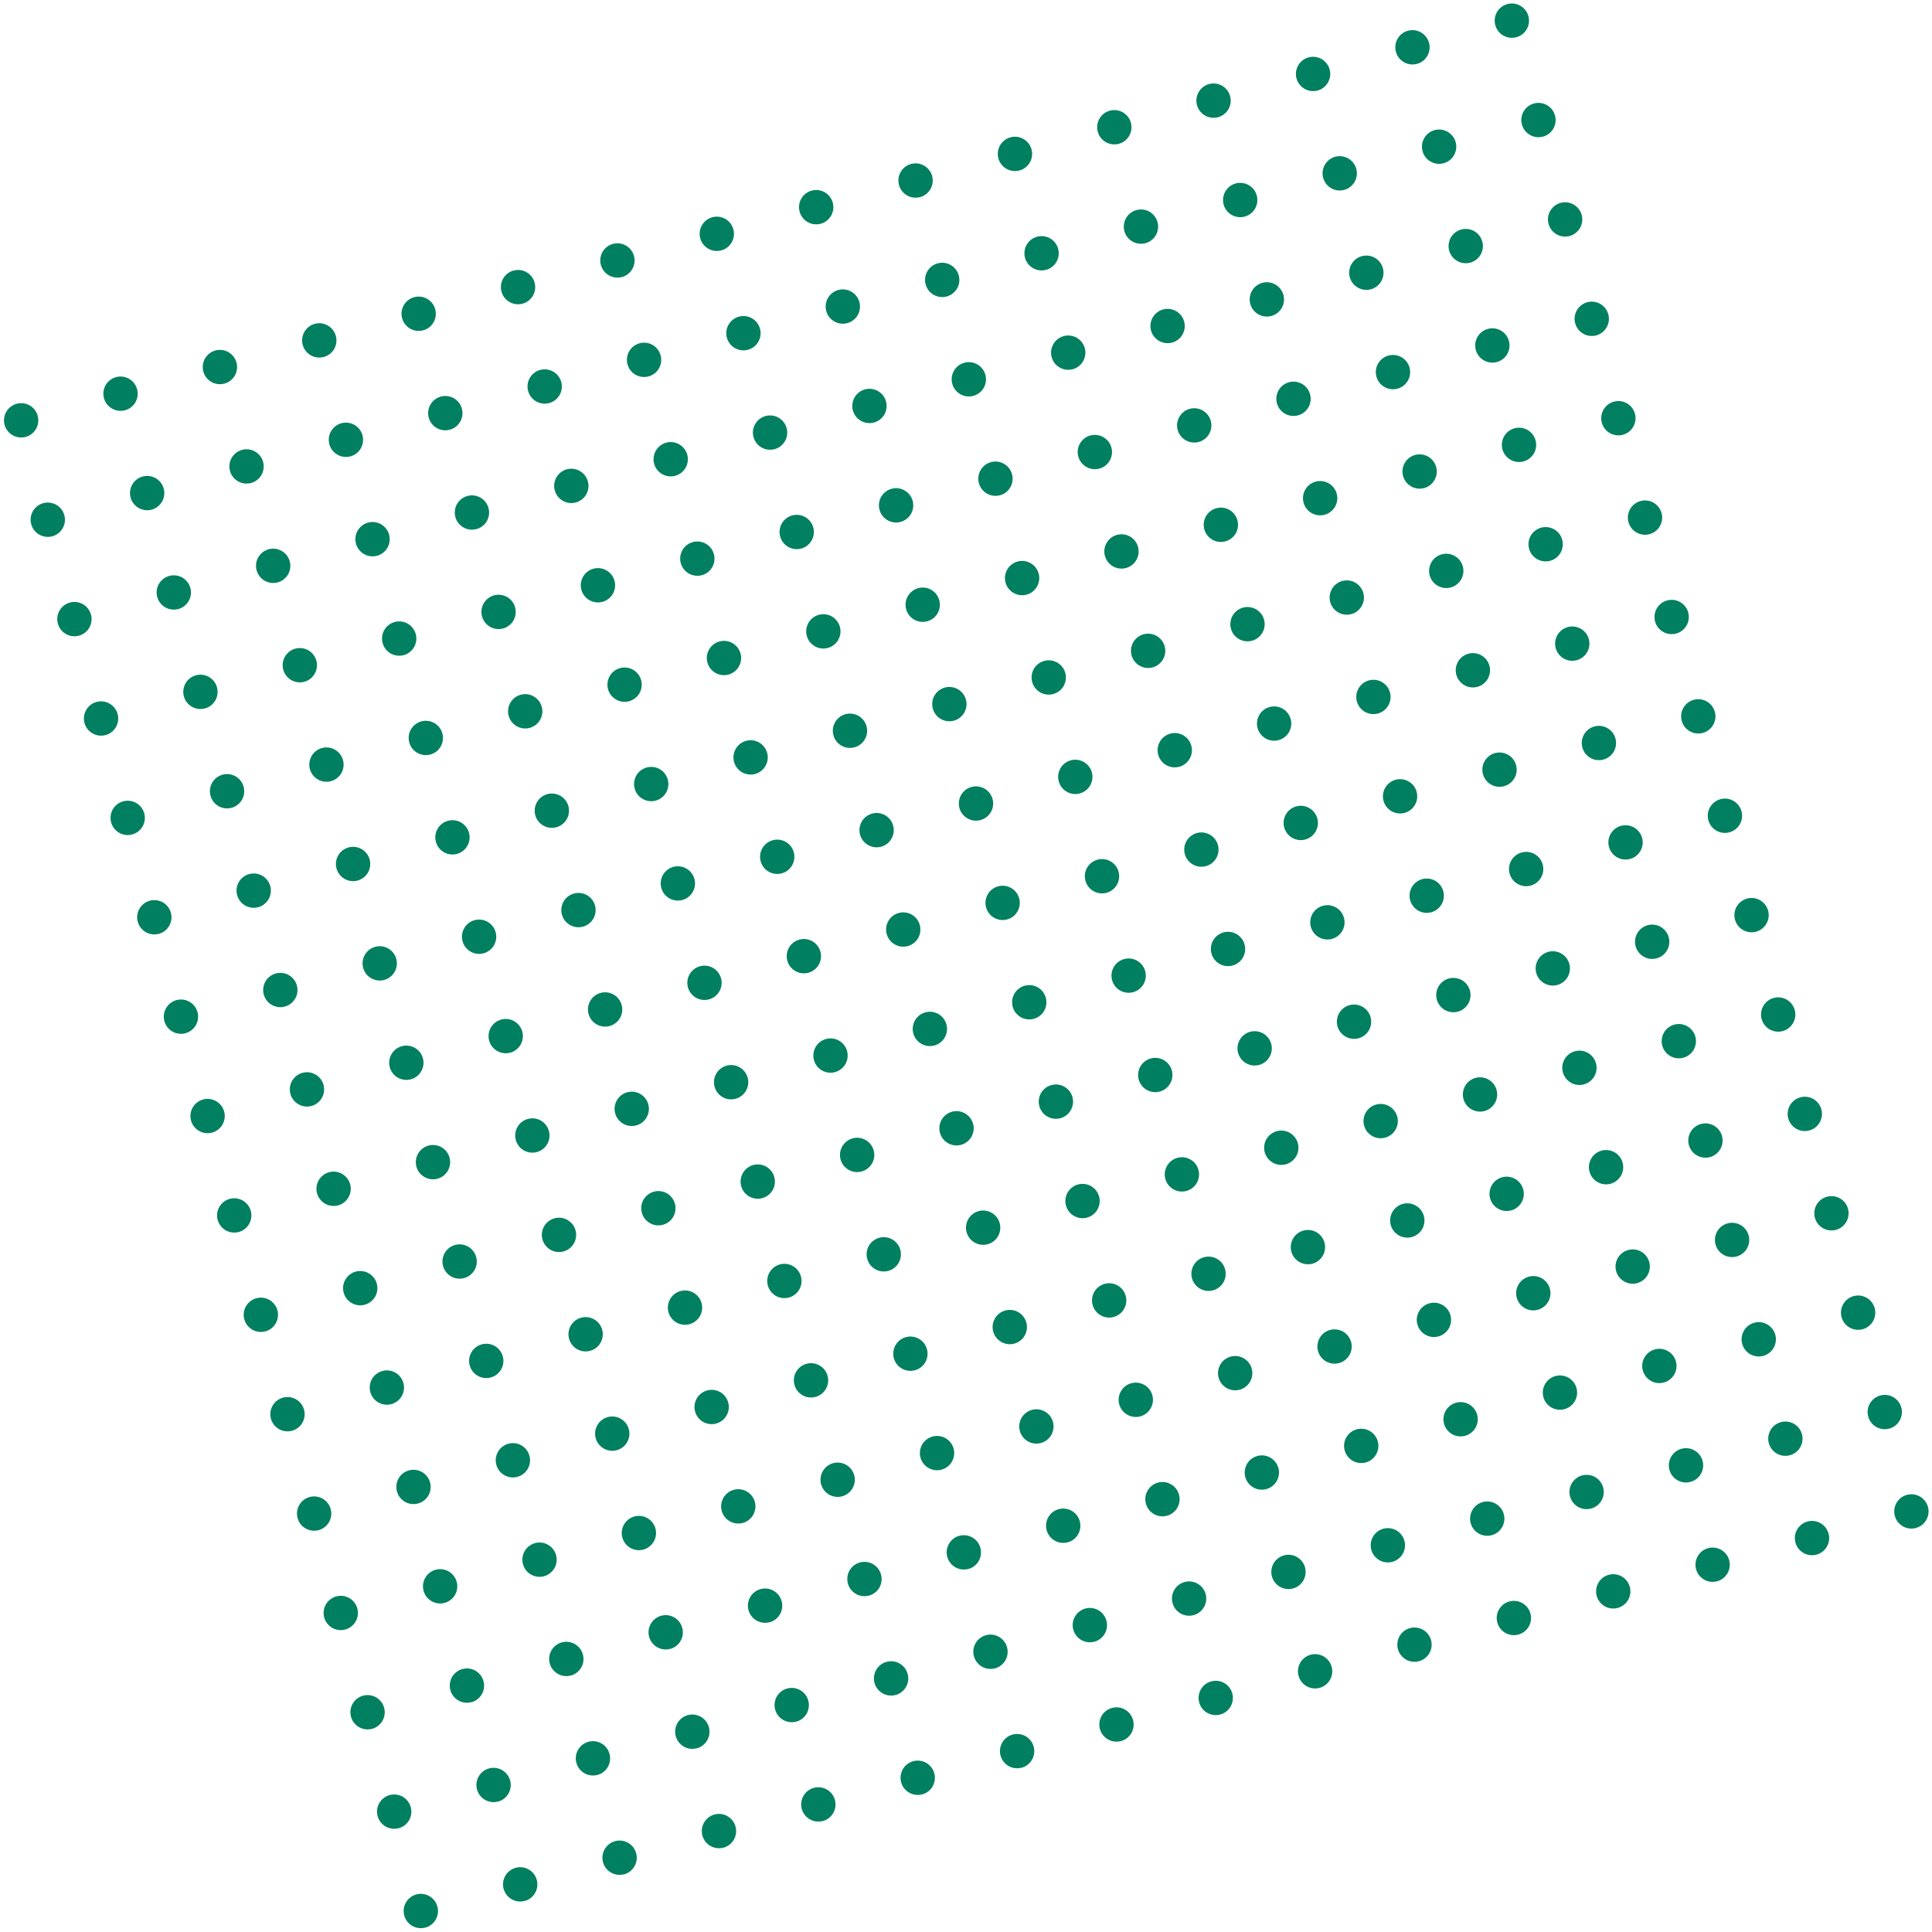 <svg xmlns="http://www.w3.org/2000/svg" width="159.88" height="159.88" viewBox="0 0 159.88 159.88"><defs><style>.a{fill:#008060;}</style></defs><g transform="matrix(0.966, -0.259, 0.259, 0.966, 0, 33.787)"><path class="a" d="M705.122,144.541a1.419,1.419,0,1,1,1.419-1.419A1.419,1.419,0,0,1,705.122,144.541Zm-8.513,0a1.419,1.419,0,1,1,1.419-1.419A1.419,1.419,0,0,1,696.609,144.541Zm-8.514,0a1.419,1.419,0,1,1,1.419-1.419A1.419,1.419,0,0,1,688.1,144.541Zm-8.513,0A1.419,1.419,0,1,1,681,143.122,1.419,1.419,0,0,1,679.582,144.541Zm-8.514,0a1.419,1.419,0,1,1,1.419-1.419A1.419,1.419,0,0,1,671.068,144.541Zm-8.513,0a1.419,1.419,0,1,1,1.419-1.419A1.419,1.419,0,0,1,662.555,144.541Zm-8.514,0a1.419,1.419,0,1,1,1.419-1.419A1.419,1.419,0,0,1,654.041,144.541Zm-8.513,0a1.419,1.419,0,1,1,1.419-1.419A1.419,1.419,0,0,1,645.528,144.541Zm59.595-8.513a1.419,1.419,0,1,1,1.419-1.419A1.419,1.419,0,0,1,705.122,136.028Zm-8.513,0a1.419,1.419,0,1,1,1.419-1.419A1.419,1.419,0,0,1,696.609,136.028Zm-8.514,0a1.419,1.419,0,1,1,1.419-1.419A1.42,1.42,0,0,1,688.1,136.028Zm-8.513,0A1.419,1.419,0,1,1,681,134.609,1.419,1.419,0,0,1,679.582,136.028Zm-8.514,0a1.419,1.419,0,1,1,1.419-1.419A1.42,1.42,0,0,1,671.068,136.028Zm-8.513,0a1.419,1.419,0,1,1,1.419-1.419A1.419,1.419,0,0,1,662.555,136.028Zm-8.514,0a1.419,1.419,0,1,1,1.419-1.419A1.42,1.42,0,0,1,654.041,136.028Zm-8.513,0a1.419,1.419,0,1,1,1.419-1.419A1.419,1.419,0,0,1,645.528,136.028Zm59.595-8.514a1.419,1.419,0,1,1,1.419-1.419A1.419,1.419,0,0,1,705.122,127.514Zm-8.513,0a1.419,1.419,0,1,1,1.419-1.419A1.419,1.419,0,0,1,696.609,127.514Zm-8.514,0a1.419,1.419,0,1,1,1.419-1.419A1.419,1.419,0,0,1,688.1,127.514Zm-8.513,0A1.419,1.419,0,1,1,681,126.1,1.419,1.419,0,0,1,679.582,127.514Zm-8.514,0a1.419,1.419,0,1,1,1.419-1.419A1.419,1.419,0,0,1,671.068,127.514Zm-8.513,0a1.419,1.419,0,1,1,1.419-1.419A1.419,1.419,0,0,1,662.555,127.514Zm-8.514,0a1.419,1.419,0,1,1,1.419-1.419A1.419,1.419,0,0,1,654.041,127.514Zm-8.513,0a1.419,1.419,0,1,1,1.419-1.419A1.419,1.419,0,0,1,645.528,127.514ZM705.122,119a1.419,1.419,0,1,1,1.419-1.419A1.419,1.419,0,0,1,705.122,119Zm-8.513,0a1.419,1.419,0,1,1,1.419-1.419A1.419,1.419,0,0,1,696.609,119Zm-8.514,0a1.419,1.419,0,1,1,1.419-1.419A1.42,1.42,0,0,1,688.1,119Zm-8.513,0A1.419,1.419,0,1,1,681,117.582,1.419,1.419,0,0,1,679.582,119Zm-8.514,0a1.419,1.419,0,1,1,1.419-1.419A1.42,1.42,0,0,1,671.068,119Zm-8.513,0a1.419,1.419,0,1,1,1.419-1.419A1.419,1.419,0,0,1,662.555,119Zm-8.514,0a1.419,1.419,0,1,1,1.419-1.419A1.42,1.42,0,0,1,654.041,119Zm-8.513,0a1.419,1.419,0,1,1,1.419-1.419A1.419,1.419,0,0,1,645.528,119Zm59.595-8.514a1.419,1.419,0,1,1,1.419-1.419A1.419,1.419,0,0,1,705.122,110.487Zm-8.513,0a1.419,1.419,0,1,1,1.419-1.419A1.419,1.419,0,0,1,696.609,110.487Zm-8.514,0a1.419,1.419,0,1,1,1.419-1.419A1.419,1.419,0,0,1,688.1,110.487Zm-8.513,0A1.419,1.419,0,1,1,681,109.068,1.419,1.419,0,0,1,679.582,110.487Zm-8.514,0a1.419,1.419,0,1,1,1.419-1.419A1.419,1.419,0,0,1,671.068,110.487Zm-8.513,0a1.419,1.419,0,1,1,1.419-1.419A1.419,1.419,0,0,1,662.555,110.487Zm-8.514,0a1.419,1.419,0,1,1,1.419-1.419A1.419,1.419,0,0,1,654.041,110.487Zm-8.513,0a1.419,1.419,0,1,1,1.419-1.419A1.419,1.419,0,0,1,645.528,110.487Zm59.595-8.513a1.419,1.419,0,1,1,1.419-1.419A1.419,1.419,0,0,1,705.122,101.974Zm-8.513,0a1.419,1.419,0,1,1,1.419-1.419A1.419,1.419,0,0,1,696.609,101.974Zm-8.514,0a1.419,1.419,0,1,1,1.419-1.419A1.42,1.42,0,0,1,688.1,101.974Zm-8.513,0A1.419,1.419,0,1,1,681,100.555,1.419,1.419,0,0,1,679.582,101.974Zm-8.514,0a1.419,1.419,0,1,1,1.419-1.419A1.42,1.42,0,0,1,671.068,101.974Zm-8.513,0a1.419,1.419,0,1,1,1.419-1.419A1.419,1.419,0,0,1,662.555,101.974Zm-8.514,0a1.419,1.419,0,1,1,1.419-1.419A1.42,1.42,0,0,1,654.041,101.974Zm-8.513,0a1.419,1.419,0,1,1,1.419-1.419A1.419,1.419,0,0,1,645.528,101.974Zm59.595-8.514a1.419,1.419,0,1,1,1.419-1.419A1.419,1.419,0,0,1,705.122,93.46Zm-8.513,0a1.419,1.419,0,1,1,1.419-1.419A1.419,1.419,0,0,1,696.609,93.46Zm-8.514,0a1.419,1.419,0,1,1,1.419-1.419A1.419,1.419,0,0,1,688.1,93.46Zm-8.513,0A1.419,1.419,0,1,1,681,92.041,1.419,1.419,0,0,1,679.582,93.46Zm-8.514,0a1.419,1.419,0,1,1,1.419-1.419A1.419,1.419,0,0,1,671.068,93.46Zm-8.513,0a1.419,1.419,0,1,1,1.419-1.419A1.419,1.419,0,0,1,662.555,93.46Zm-8.514,0a1.419,1.419,0,1,1,1.419-1.419A1.419,1.419,0,0,1,654.041,93.46Zm-8.513,0a1.419,1.419,0,1,1,1.419-1.419A1.419,1.419,0,0,1,645.528,93.46Zm59.595-8.513a1.419,1.419,0,1,1,1.419-1.419A1.419,1.419,0,0,1,705.122,84.947Zm-8.513,0a1.419,1.419,0,1,1,1.419-1.419A1.419,1.419,0,0,1,696.609,84.947Zm-8.514,0a1.419,1.419,0,1,1,1.419-1.419A1.42,1.42,0,0,1,688.1,84.947Zm-8.513,0A1.419,1.419,0,1,1,681,83.528,1.419,1.419,0,0,1,679.582,84.947Zm-8.514,0a1.419,1.419,0,1,1,1.419-1.419A1.42,1.42,0,0,1,671.068,84.947Zm-8.513,0a1.419,1.419,0,1,1,1.419-1.419A1.419,1.419,0,0,1,662.555,84.947Zm-8.514,0a1.419,1.419,0,1,1,1.419-1.419A1.42,1.42,0,0,1,654.041,84.947Zm-8.513,0a1.419,1.419,0,1,1,1.419-1.419A1.419,1.419,0,0,1,645.528,84.947Zm59.595-8.514a1.419,1.419,0,1,1,1.419-1.419A1.419,1.419,0,0,1,705.122,76.433Zm-8.513,0a1.419,1.419,0,1,1,1.419-1.419A1.419,1.419,0,0,1,696.609,76.433Zm-8.514,0a1.419,1.419,0,1,1,1.419-1.419A1.419,1.419,0,0,1,688.1,76.433Zm-8.513,0A1.419,1.419,0,1,1,681,75.014,1.419,1.419,0,0,1,679.582,76.433Zm-8.514,0a1.419,1.419,0,1,1,1.419-1.419A1.419,1.419,0,0,1,671.068,76.433Zm-8.513,0a1.419,1.419,0,1,1,1.419-1.419A1.419,1.419,0,0,1,662.555,76.433Zm-8.514,0a1.419,1.419,0,1,1,1.419-1.419A1.419,1.419,0,0,1,654.041,76.433Zm-8.513,0a1.419,1.419,0,1,1,1.419-1.419A1.419,1.419,0,0,1,645.528,76.433Zm59.595-8.513a1.419,1.419,0,1,1,1.419-1.419A1.419,1.419,0,0,1,705.122,67.919Zm-8.513,0a1.419,1.419,0,1,1,1.419-1.419A1.419,1.419,0,0,1,696.609,67.919Zm-8.514,0a1.419,1.419,0,1,1,1.419-1.419A1.419,1.419,0,0,1,688.1,67.919Zm-8.513,0A1.419,1.419,0,1,1,681,66.5,1.419,1.419,0,0,1,679.582,67.919Zm-8.514,0a1.419,1.419,0,1,1,1.419-1.419A1.419,1.419,0,0,1,671.068,67.919Zm-8.513,0a1.419,1.419,0,1,1,1.419-1.419A1.419,1.419,0,0,1,662.555,67.919Zm-8.514,0A1.419,1.419,0,1,1,655.46,66.5,1.419,1.419,0,0,1,654.041,67.919Zm-8.513,0a1.419,1.419,0,1,1,1.419-1.419A1.419,1.419,0,0,1,645.528,67.919Zm59.595-8.514a1.419,1.419,0,1,1,1.419-1.419A1.419,1.419,0,0,1,705.122,59.406Zm-8.513,0a1.419,1.419,0,1,1,1.419-1.419A1.419,1.419,0,0,1,696.609,59.406Zm-8.514,0a1.419,1.419,0,1,1,1.419-1.419A1.419,1.419,0,0,1,688.1,59.406Zm-8.513,0A1.419,1.419,0,1,1,681,57.987,1.419,1.419,0,0,1,679.582,59.406Zm-8.514,0a1.419,1.419,0,1,1,1.419-1.419A1.419,1.419,0,0,1,671.068,59.406Zm-8.513,0a1.419,1.419,0,1,1,1.419-1.419A1.419,1.419,0,0,1,662.555,59.406Zm-8.514,0a1.419,1.419,0,1,1,1.419-1.419A1.419,1.419,0,0,1,654.041,59.406Zm-8.513,0a1.419,1.419,0,1,1,1.419-1.419A1.419,1.419,0,0,1,645.528,59.406Zm59.595-8.514a1.419,1.419,0,1,1,1.419-1.419A1.419,1.419,0,0,1,705.122,50.892Zm-8.513,0a1.419,1.419,0,1,1,1.419-1.419A1.419,1.419,0,0,1,696.609,50.892Zm-8.514,0a1.419,1.419,0,1,1,1.419-1.419A1.419,1.419,0,0,1,688.1,50.892Zm-8.513,0A1.419,1.419,0,1,1,681,49.473,1.419,1.419,0,0,1,679.582,50.892Zm-8.514,0a1.419,1.419,0,1,1,1.419-1.419A1.419,1.419,0,0,1,671.068,50.892Zm-8.513,0a1.419,1.419,0,1,1,1.419-1.419A1.419,1.419,0,0,1,662.555,50.892Zm-8.514,0a1.419,1.419,0,1,1,1.419-1.419A1.419,1.419,0,0,1,654.041,50.892Zm-8.513,0a1.419,1.419,0,1,1,1.419-1.419A1.419,1.419,0,0,1,645.528,50.892Zm59.595-8.514a1.419,1.419,0,1,1,1.419-1.419A1.419,1.419,0,0,1,705.122,42.379Zm-8.513,0a1.419,1.419,0,1,1,1.419-1.419A1.419,1.419,0,0,1,696.609,42.379Zm-8.514,0a1.419,1.419,0,1,1,1.419-1.419A1.419,1.419,0,0,1,688.1,42.379Zm-8.513,0A1.419,1.419,0,1,1,681,40.96,1.419,1.419,0,0,1,679.582,42.379Zm-8.514,0a1.419,1.419,0,1,1,1.419-1.419A1.419,1.419,0,0,1,671.068,42.379Zm-8.513,0a1.419,1.419,0,1,1,1.419-1.419A1.419,1.419,0,0,1,662.555,42.379Zm-8.514,0a1.419,1.419,0,1,1,1.419-1.419A1.419,1.419,0,0,1,654.041,42.379Zm-8.513,0a1.419,1.419,0,1,1,1.419-1.419A1.419,1.419,0,0,1,645.528,42.379Zm59.595-8.514a1.419,1.419,0,1,1,1.419-1.419A1.419,1.419,0,0,1,705.122,33.865Zm-8.513,0a1.419,1.419,0,1,1,1.419-1.419A1.419,1.419,0,0,1,696.609,33.865Zm-8.514,0a1.419,1.419,0,1,1,1.419-1.419A1.419,1.419,0,0,1,688.1,33.865Zm-8.513,0A1.419,1.419,0,1,1,681,32.446,1.419,1.419,0,0,1,679.582,33.865Zm-8.514,0a1.419,1.419,0,1,1,1.419-1.419A1.419,1.419,0,0,1,671.068,33.865Zm-8.513,0a1.419,1.419,0,1,1,1.419-1.419A1.419,1.419,0,0,1,662.555,33.865Zm-8.514,0a1.419,1.419,0,1,1,1.419-1.419A1.419,1.419,0,0,1,654.041,33.865Zm-8.513,0a1.419,1.419,0,1,1,1.419-1.419A1.419,1.419,0,0,1,645.528,33.865Zm59.595-8.514a1.419,1.419,0,1,1,1.419-1.419A1.419,1.419,0,0,1,705.122,25.351Zm-8.513,0a1.419,1.419,0,1,1,1.419-1.419A1.419,1.419,0,0,1,696.609,25.351Zm-8.514,0a1.419,1.419,0,1,1,1.419-1.419A1.419,1.419,0,0,1,688.1,25.351Zm-8.513,0A1.419,1.419,0,1,1,681,23.933,1.419,1.419,0,0,1,679.582,25.351Zm-8.514,0a1.419,1.419,0,1,1,1.419-1.419A1.419,1.419,0,0,1,671.068,25.351Zm-8.513,0a1.419,1.419,0,1,1,1.419-1.419A1.419,1.419,0,0,1,662.555,25.351Zm-8.514,0a1.419,1.419,0,1,1,1.419-1.419A1.419,1.419,0,0,1,654.041,25.351Zm-8.513,0a1.419,1.419,0,1,1,1.419-1.419A1.419,1.419,0,0,1,645.528,25.351Zm59.595-8.514a1.419,1.419,0,1,1,1.419-1.419A1.419,1.419,0,0,1,705.122,16.838Zm-8.513,0a1.419,1.419,0,1,1,1.419-1.419A1.419,1.419,0,0,1,696.609,16.838Zm-8.514,0a1.419,1.419,0,1,1,1.419-1.419A1.419,1.419,0,0,1,688.1,16.838Zm-8.513,0A1.419,1.419,0,1,1,681,15.419,1.419,1.419,0,0,1,679.582,16.838Zm-8.514,0a1.419,1.419,0,1,1,1.419-1.419A1.419,1.419,0,0,1,671.068,16.838Zm-8.513,0a1.419,1.419,0,1,1,1.419-1.419A1.419,1.419,0,0,1,662.555,16.838Zm-8.514,0a1.419,1.419,0,1,1,1.419-1.419A1.419,1.419,0,0,1,654.041,16.838Zm-8.513,0a1.419,1.419,0,1,1,1.419-1.419A1.419,1.419,0,0,1,645.528,16.838Zm-8.514,127.7a1.419,1.419,0,1,1,1.419-1.419A1.419,1.419,0,0,1,637.014,144.541Zm-8.513,0a1.419,1.419,0,1,1,1.419-1.419A1.419,1.419,0,0,1,628.5,144.541Zm-8.514,0a1.419,1.419,0,1,1,1.419-1.419A1.419,1.419,0,0,1,619.987,144.541Zm-8.513,0a1.419,1.419,0,1,1,1.419-1.419A1.419,1.419,0,0,1,611.473,144.541Zm-8.514,0a1.419,1.419,0,1,1,1.419-1.419A1.419,1.419,0,0,1,602.959,144.541Zm-8.513,0a1.419,1.419,0,1,1,1.419-1.419A1.419,1.419,0,0,1,594.446,144.541Zm-8.514,0a1.419,1.419,0,1,1,1.419-1.419A1.419,1.419,0,0,1,585.932,144.541Zm-8.513,0a1.419,1.419,0,1,1,1.419-1.419A1.419,1.419,0,0,1,577.419,144.541Zm59.595-8.513a1.419,1.419,0,1,1,1.419-1.419A1.42,1.42,0,0,1,637.014,136.028Zm-8.513,0a1.419,1.419,0,1,1,1.419-1.419A1.419,1.419,0,0,1,628.5,136.028Zm-8.514,0a1.419,1.419,0,1,1,1.419-1.419A1.42,1.42,0,0,1,619.987,136.028Zm-8.513,0a1.419,1.419,0,1,1,1.419-1.419A1.419,1.419,0,0,1,611.473,136.028Zm-8.514,0a1.419,1.419,0,1,1,1.419-1.419A1.42,1.42,0,0,1,602.959,136.028Zm-8.513,0a1.419,1.419,0,1,1,1.419-1.419A1.419,1.419,0,0,1,594.446,136.028Zm-8.514,0a1.419,1.419,0,1,1,1.419-1.419A1.42,1.42,0,0,1,585.932,136.028Zm-8.513,0a1.419,1.419,0,1,1,1.419-1.419A1.419,1.419,0,0,1,577.419,136.028Zm59.595-8.514a1.419,1.419,0,1,1,1.419-1.419A1.419,1.419,0,0,1,637.014,127.514Zm-8.513,0a1.419,1.419,0,1,1,1.419-1.419A1.419,1.419,0,0,1,628.5,127.514Zm-8.514,0a1.419,1.419,0,1,1,1.419-1.419A1.419,1.419,0,0,1,619.987,127.514Zm-8.513,0a1.419,1.419,0,1,1,1.419-1.419A1.419,1.419,0,0,1,611.473,127.514Zm-8.514,0a1.419,1.419,0,1,1,1.419-1.419A1.419,1.419,0,0,1,602.959,127.514Zm-8.513,0a1.419,1.419,0,1,1,1.419-1.419A1.419,1.419,0,0,1,594.446,127.514Zm-8.514,0a1.419,1.419,0,1,1,1.419-1.419A1.419,1.419,0,0,1,585.932,127.514Zm-8.513,0a1.419,1.419,0,1,1,1.419-1.419A1.419,1.419,0,0,1,577.419,127.514ZM637.014,119a1.419,1.419,0,1,1,1.419-1.419A1.42,1.42,0,0,1,637.014,119Zm-8.513,0a1.419,1.419,0,1,1,1.419-1.419A1.419,1.419,0,0,1,628.5,119Zm-8.514,0a1.419,1.419,0,1,1,1.419-1.419A1.42,1.42,0,0,1,619.987,119Zm-8.513,0a1.419,1.419,0,1,1,1.419-1.419A1.419,1.419,0,0,1,611.473,119Zm-8.514,0a1.419,1.419,0,1,1,1.419-1.419A1.42,1.42,0,0,1,602.959,119Zm-8.513,0a1.419,1.419,0,1,1,1.419-1.419A1.419,1.419,0,0,1,594.446,119Zm-8.514,0a1.419,1.419,0,1,1,1.419-1.419A1.42,1.42,0,0,1,585.932,119Zm-8.513,0a1.419,1.419,0,1,1,1.419-1.419A1.419,1.419,0,0,1,577.419,119Zm59.595-8.514a1.419,1.419,0,1,1,1.419-1.419A1.419,1.419,0,0,1,637.014,110.487Zm-8.513,0a1.419,1.419,0,1,1,1.419-1.419A1.419,1.419,0,0,1,628.5,110.487Zm-8.514,0a1.419,1.419,0,1,1,1.419-1.419A1.419,1.419,0,0,1,619.987,110.487Zm-8.513,0a1.419,1.419,0,1,1,1.419-1.419A1.419,1.419,0,0,1,611.473,110.487Zm-8.514,0a1.419,1.419,0,1,1,1.419-1.419A1.419,1.419,0,0,1,602.959,110.487Zm-8.513,0a1.419,1.419,0,1,1,1.419-1.419A1.419,1.419,0,0,1,594.446,110.487Zm-8.514,0a1.419,1.419,0,1,1,1.419-1.419A1.419,1.419,0,0,1,585.932,110.487Zm-8.513,0a1.419,1.419,0,1,1,1.419-1.419A1.419,1.419,0,0,1,577.419,110.487Zm59.595-8.513a1.419,1.419,0,1,1,1.419-1.419A1.42,1.42,0,0,1,637.014,101.974Zm-8.513,0a1.419,1.419,0,1,1,1.419-1.419A1.419,1.419,0,0,1,628.5,101.974Zm-8.514,0a1.419,1.419,0,1,1,1.419-1.419A1.42,1.42,0,0,1,619.987,101.974Zm-8.513,0a1.419,1.419,0,1,1,1.419-1.419A1.419,1.419,0,0,1,611.473,101.974Zm-8.514,0a1.419,1.419,0,1,1,1.419-1.419A1.42,1.42,0,0,1,602.959,101.974Zm-8.513,0a1.419,1.419,0,1,1,1.419-1.419A1.419,1.419,0,0,1,594.446,101.974Zm-8.514,0a1.419,1.419,0,1,1,1.419-1.419A1.42,1.42,0,0,1,585.932,101.974Zm-8.513,0a1.419,1.419,0,1,1,1.419-1.419A1.419,1.419,0,0,1,577.419,101.974Zm59.595-8.514a1.419,1.419,0,1,1,1.419-1.419A1.419,1.419,0,0,1,637.014,93.46Zm-8.513,0a1.419,1.419,0,1,1,1.419-1.419A1.419,1.419,0,0,1,628.5,93.46Zm-8.514,0a1.419,1.419,0,1,1,1.419-1.419A1.419,1.419,0,0,1,619.987,93.46Zm-8.513,0a1.419,1.419,0,1,1,1.419-1.419A1.419,1.419,0,0,1,611.473,93.46Zm-8.514,0a1.419,1.419,0,1,1,1.419-1.419A1.419,1.419,0,0,1,602.959,93.46Zm-8.513,0a1.419,1.419,0,1,1,1.419-1.419A1.419,1.419,0,0,1,594.446,93.46Zm-8.514,0a1.419,1.419,0,1,1,1.419-1.419A1.419,1.419,0,0,1,585.932,93.46Zm-8.513,0a1.419,1.419,0,1,1,1.419-1.419A1.419,1.419,0,0,1,577.419,93.46Zm59.595-8.513a1.419,1.419,0,1,1,1.419-1.419A1.42,1.42,0,0,1,637.014,84.947Zm-8.513,0a1.419,1.419,0,1,1,1.419-1.419A1.419,1.419,0,0,1,628.5,84.947Zm-8.514,0a1.419,1.419,0,1,1,1.419-1.419A1.42,1.42,0,0,1,619.987,84.947Zm-8.513,0a1.419,1.419,0,1,1,1.419-1.419A1.419,1.419,0,0,1,611.473,84.947Zm-8.514,0a1.419,1.419,0,1,1,1.419-1.419A1.42,1.42,0,0,1,602.959,84.947Zm-8.513,0a1.419,1.419,0,1,1,1.419-1.419A1.419,1.419,0,0,1,594.446,84.947Zm-8.514,0a1.419,1.419,0,1,1,1.419-1.419A1.42,1.42,0,0,1,585.932,84.947Zm-8.513,0a1.419,1.419,0,1,1,1.419-1.419A1.419,1.419,0,0,1,577.419,84.947Zm59.595-8.514a1.419,1.419,0,1,1,1.419-1.419A1.419,1.419,0,0,1,637.014,76.433Zm-8.513,0a1.419,1.419,0,1,1,1.419-1.419A1.419,1.419,0,0,1,628.5,76.433Zm-8.514,0a1.419,1.419,0,1,1,1.419-1.419A1.419,1.419,0,0,1,619.987,76.433Zm-8.513,0a1.419,1.419,0,1,1,1.419-1.419A1.419,1.419,0,0,1,611.473,76.433Zm-8.514,0a1.419,1.419,0,1,1,1.419-1.419A1.419,1.419,0,0,1,602.959,76.433Zm-8.513,0a1.419,1.419,0,1,1,1.419-1.419A1.419,1.419,0,0,1,594.446,76.433Zm-8.514,0a1.419,1.419,0,1,1,1.419-1.419A1.419,1.419,0,0,1,585.932,76.433Zm-8.513,0a1.419,1.419,0,1,1,1.419-1.419A1.419,1.419,0,0,1,577.419,76.433Zm59.595-8.513a1.419,1.419,0,1,1,1.419-1.419A1.419,1.419,0,0,1,637.014,67.919Zm-8.513,0a1.419,1.419,0,1,1,1.419-1.419A1.419,1.419,0,0,1,628.5,67.919Zm-8.514,0a1.419,1.419,0,1,1,1.419-1.419A1.419,1.419,0,0,1,619.987,67.919Zm-8.513,0a1.419,1.419,0,1,1,1.419-1.419A1.419,1.419,0,0,1,611.473,67.919Zm-8.514,0a1.419,1.419,0,1,1,1.419-1.419A1.419,1.419,0,0,1,602.959,67.919Zm-8.513,0a1.419,1.419,0,1,1,1.419-1.419A1.419,1.419,0,0,1,594.446,67.919Zm-8.514,0a1.419,1.419,0,1,1,1.419-1.419A1.419,1.419,0,0,1,585.932,67.919Zm-8.513,0a1.419,1.419,0,1,1,1.419-1.419A1.419,1.419,0,0,1,577.419,67.919Zm59.595-8.514a1.419,1.419,0,1,1,1.419-1.419A1.419,1.419,0,0,1,637.014,59.406Zm-8.513,0a1.419,1.419,0,1,1,1.419-1.419A1.419,1.419,0,0,1,628.5,59.406Zm-8.514,0a1.419,1.419,0,1,1,1.419-1.419A1.419,1.419,0,0,1,619.987,59.406Zm-8.513,0a1.419,1.419,0,1,1,1.419-1.419A1.419,1.419,0,0,1,611.473,59.406Zm-8.514,0a1.419,1.419,0,1,1,1.419-1.419A1.419,1.419,0,0,1,602.959,59.406Zm-8.513,0a1.419,1.419,0,1,1,1.419-1.419A1.419,1.419,0,0,1,594.446,59.406Zm-8.514,0a1.419,1.419,0,1,1,1.419-1.419A1.419,1.419,0,0,1,585.932,59.406Zm-8.513,0a1.419,1.419,0,1,1,1.419-1.419A1.419,1.419,0,0,1,577.419,59.406Zm59.595-8.514a1.419,1.419,0,1,1,1.419-1.419A1.419,1.419,0,0,1,637.014,50.892Zm-8.513,0a1.419,1.419,0,1,1,1.419-1.419A1.419,1.419,0,0,1,628.5,50.892Zm-8.514,0a1.419,1.419,0,1,1,1.419-1.419A1.419,1.419,0,0,1,619.987,50.892Zm-8.513,0a1.419,1.419,0,1,1,1.419-1.419A1.419,1.419,0,0,1,611.473,50.892Zm-8.514,0a1.419,1.419,0,1,1,1.419-1.419A1.419,1.419,0,0,1,602.959,50.892Zm-8.513,0a1.419,1.419,0,1,1,1.419-1.419A1.419,1.419,0,0,1,594.446,50.892Zm-8.514,0a1.419,1.419,0,1,1,1.419-1.419A1.419,1.419,0,0,1,585.932,50.892Zm-8.513,0a1.419,1.419,0,1,1,1.419-1.419A1.419,1.419,0,0,1,577.419,50.892Zm59.595-8.514a1.419,1.419,0,1,1,1.419-1.419A1.419,1.419,0,0,1,637.014,42.379Zm-8.513,0a1.419,1.419,0,1,1,1.419-1.419A1.419,1.419,0,0,1,628.5,42.379Zm-8.514,0a1.419,1.419,0,1,1,1.419-1.419A1.419,1.419,0,0,1,619.987,42.379Zm-8.513,0a1.419,1.419,0,1,1,1.419-1.419A1.419,1.419,0,0,1,611.473,42.379Zm-8.514,0a1.419,1.419,0,1,1,1.419-1.419A1.419,1.419,0,0,1,602.959,42.379Zm-8.513,0a1.419,1.419,0,1,1,1.419-1.419A1.419,1.419,0,0,1,594.446,42.379Zm-8.514,0a1.419,1.419,0,1,1,1.419-1.419A1.419,1.419,0,0,1,585.932,42.379Zm-8.513,0a1.419,1.419,0,1,1,1.419-1.419A1.419,1.419,0,0,1,577.419,42.379Zm59.595-8.514a1.419,1.419,0,1,1,1.419-1.419A1.419,1.419,0,0,1,637.014,33.865Zm-8.513,0a1.419,1.419,0,1,1,1.419-1.419A1.419,1.419,0,0,1,628.5,33.865Zm-8.514,0a1.419,1.419,0,1,1,1.419-1.419A1.419,1.419,0,0,1,619.987,33.865Zm-8.513,0a1.419,1.419,0,1,1,1.419-1.419A1.419,1.419,0,0,1,611.473,33.865Zm-8.514,0a1.419,1.419,0,1,1,1.419-1.419A1.419,1.419,0,0,1,602.959,33.865Zm-8.513,0a1.419,1.419,0,1,1,1.419-1.419A1.419,1.419,0,0,1,594.446,33.865Zm-8.514,0a1.419,1.419,0,1,1,1.419-1.419A1.419,1.419,0,0,1,585.932,33.865Zm-8.513,0a1.419,1.419,0,1,1,1.419-1.419A1.419,1.419,0,0,1,577.419,33.865Zm59.595-8.514a1.419,1.419,0,1,1,1.419-1.419A1.419,1.419,0,0,1,637.014,25.351Zm-8.513,0a1.419,1.419,0,1,1,1.419-1.419A1.419,1.419,0,0,1,628.5,25.351Zm-8.514,0a1.419,1.419,0,1,1,1.419-1.419A1.419,1.419,0,0,1,619.987,25.351Zm-8.513,0a1.419,1.419,0,1,1,1.419-1.419A1.419,1.419,0,0,1,611.473,25.351Zm-8.514,0a1.419,1.419,0,1,1,1.419-1.419A1.419,1.419,0,0,1,602.959,25.351Zm-8.513,0a1.419,1.419,0,1,1,1.419-1.419A1.419,1.419,0,0,1,594.446,25.351Zm-8.514,0a1.419,1.419,0,1,1,1.419-1.419A1.419,1.419,0,0,1,585.932,25.351Zm-8.513,0a1.419,1.419,0,1,1,1.419-1.419A1.419,1.419,0,0,1,577.419,25.351Zm59.595-8.514a1.419,1.419,0,1,1,1.419-1.419A1.419,1.419,0,0,1,637.014,16.838Zm-8.513,0a1.419,1.419,0,1,1,1.419-1.419A1.419,1.419,0,0,1,628.5,16.838Zm-8.514,0a1.419,1.419,0,1,1,1.419-1.419A1.419,1.419,0,0,1,619.987,16.838Zm-8.513,0a1.419,1.419,0,1,1,1.419-1.419A1.419,1.419,0,0,1,611.473,16.838Zm-8.514,0a1.419,1.419,0,1,1,1.419-1.419A1.419,1.419,0,0,1,602.959,16.838Zm-8.513,0a1.419,1.419,0,1,1,1.419-1.419A1.419,1.419,0,0,1,594.446,16.838Zm-8.514,0a1.419,1.419,0,1,1,1.419-1.419A1.419,1.419,0,0,1,585.932,16.838Zm-8.513,0a1.419,1.419,0,1,1,1.419-1.419A1.419,1.419,0,0,1,577.419,16.838Z" transform="translate(-576 -14)"/></g></svg>